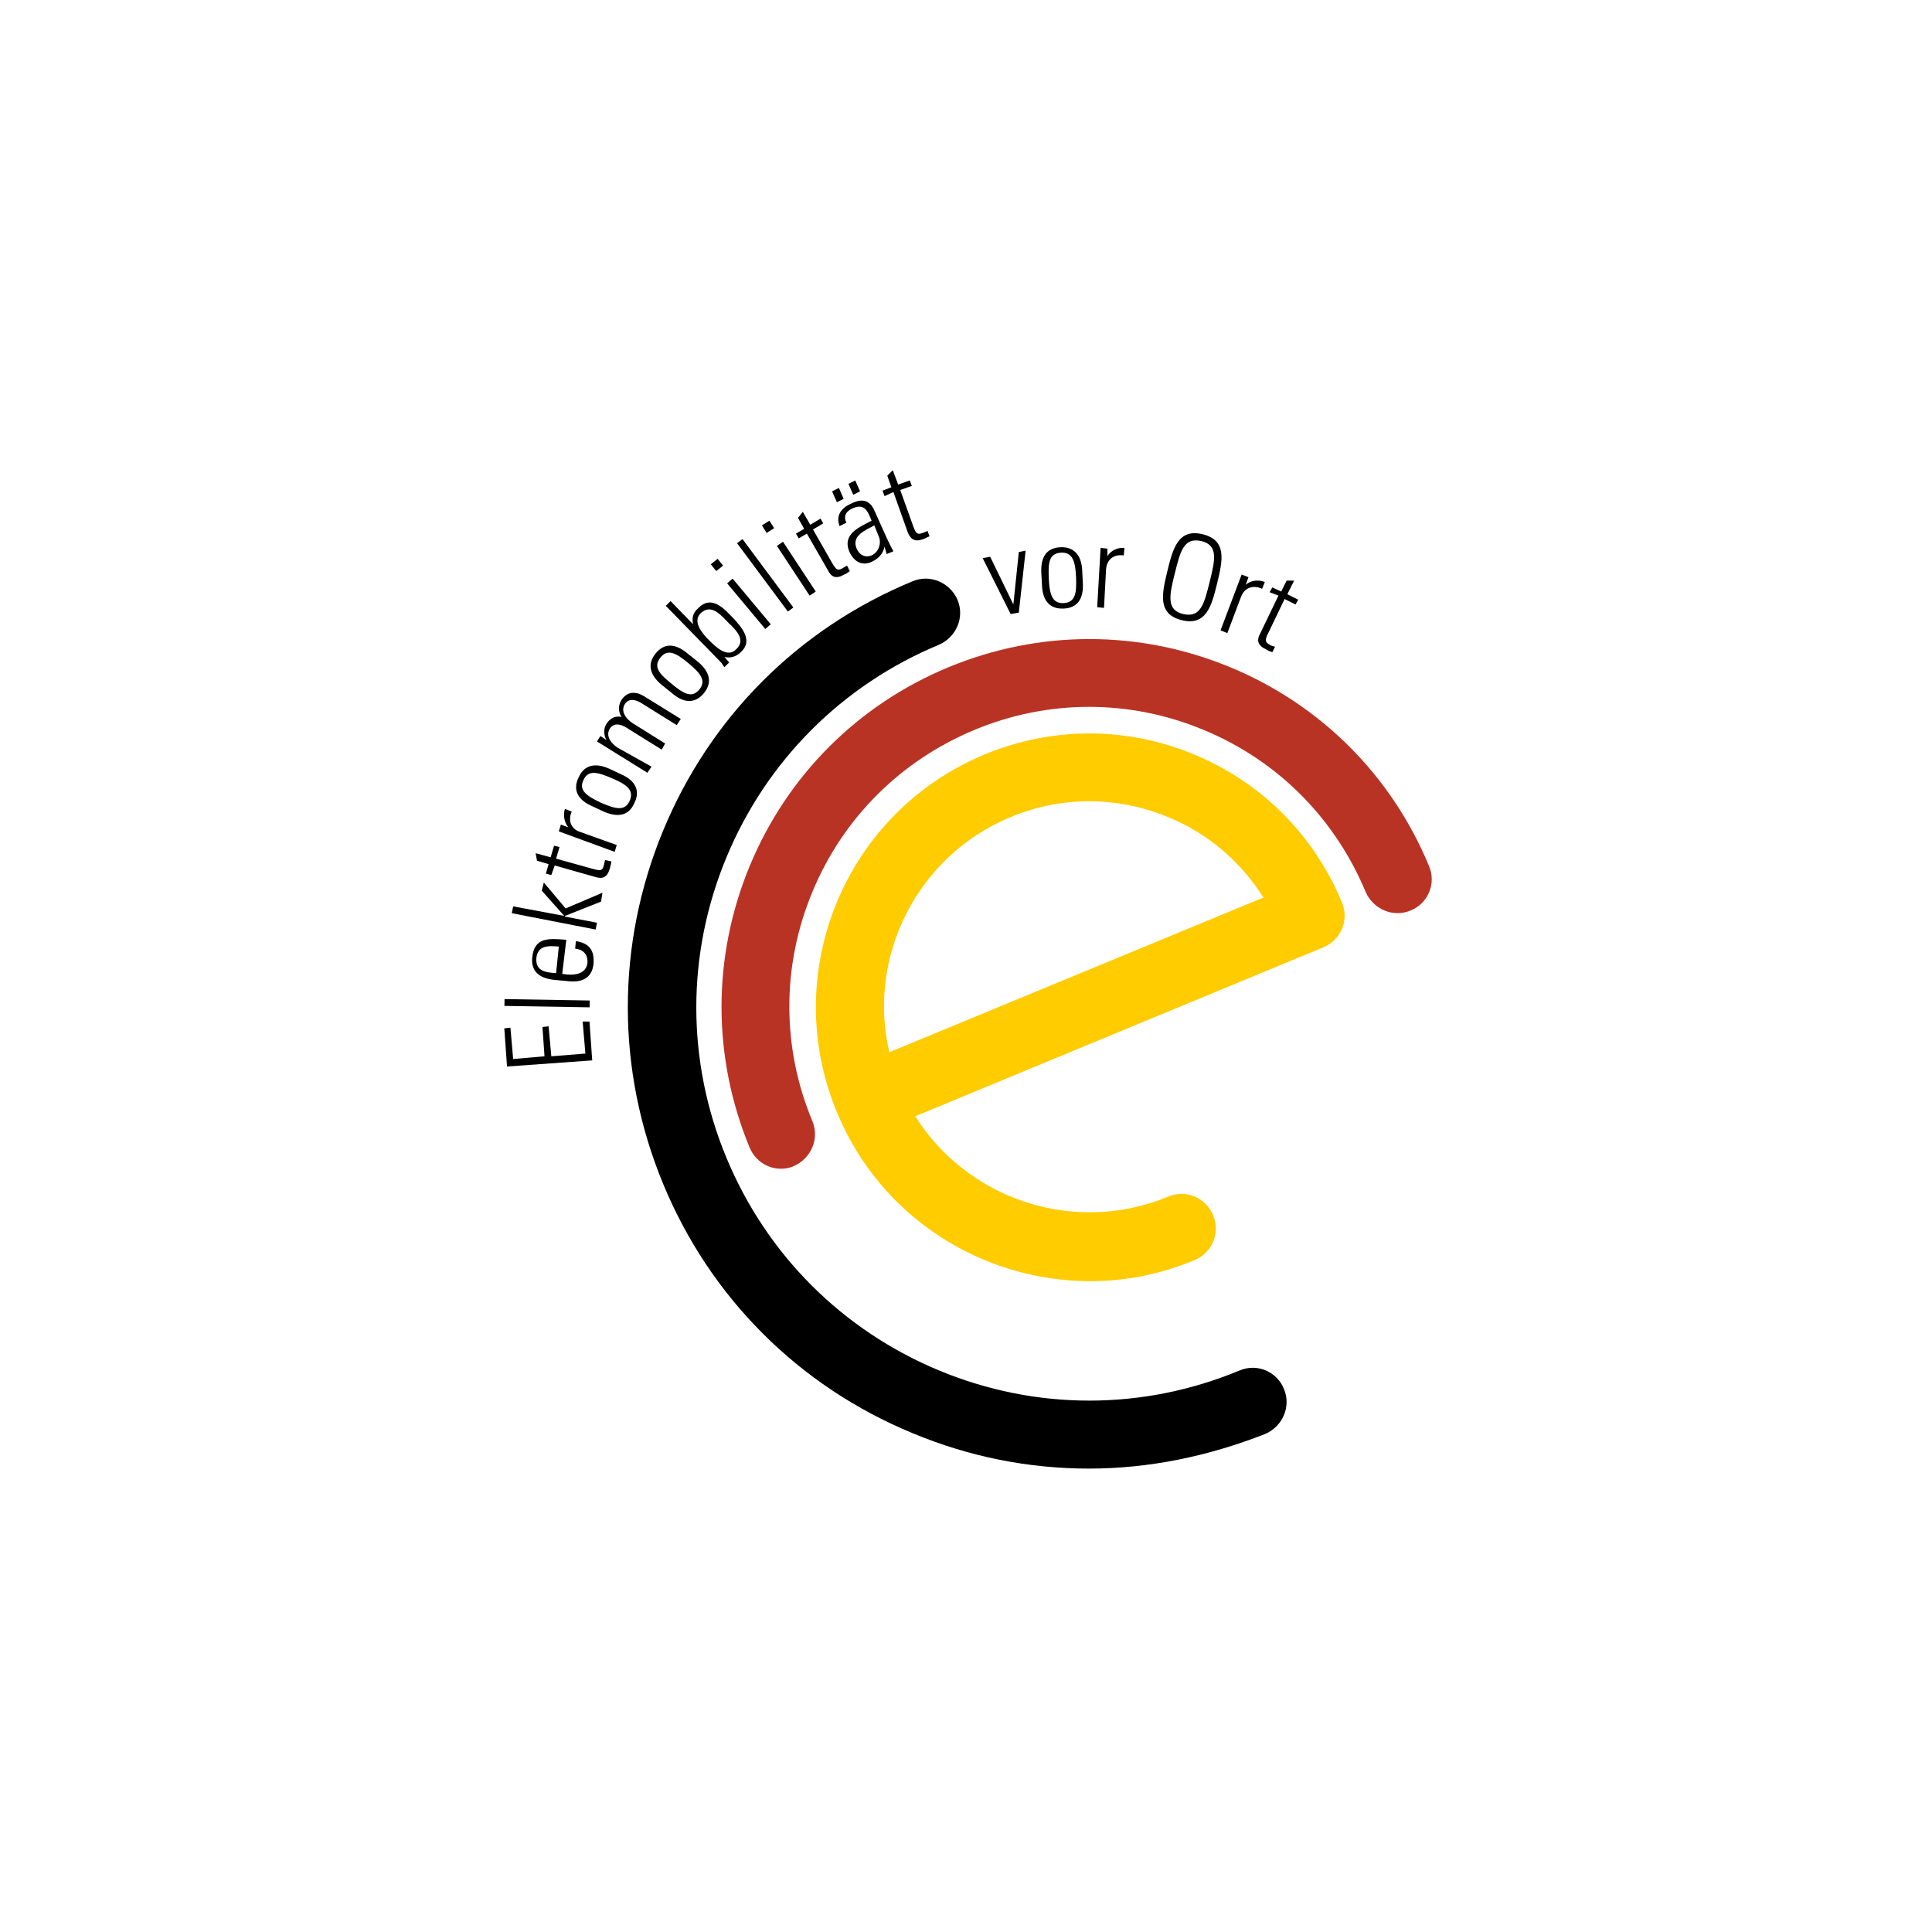 <?xml version="1.0" encoding="utf-8"?>
<!-- Generator: Adobe Illustrator 21.0.0, SVG Export Plug-In . SVG Version: 6.00 Build 0)  -->
<svg version="1.1" id="Ebene_1" xmlns="http://www.w3.org/2000/svg" xmlns:xlink="http://www.w3.org/1999/xlink" x="0px" y="0px"
	 viewBox="0 0 283.5 283.5" style="enable-background:new 0 0 283.5 283.5;" xml:space="preserve">
<style type="text/css">
	.st0{fill:#B93325;}
	.st1{fill:#FFCC00;}
</style>
<polygon points="85.5,149.9 85.9,154.6 80.9,155 80.5,150.6 79.6,150.7 79.9,155 75.3,155.4 74.9,150.8 74,150.9 74.4,156.5 
	86.9,155.6 86.5,149.9 "/>
<rect x="79.7" y="140.9" transform="matrix(1.674101e-02 -1 1 1.674101e-02 -68.215 224.947)" width="1" height="12.5"/>
<g>
	<path d="M82,138.9c-1.9-0.2-3.1,0-3.3,1.7c-0.1,1.7,1,2.1,2.9,2.2L82,138.9z M82.5,142.9l0.7,0.1c1.2,0.1,2.8-0.1,3-1.7
		c0.1-1.3-0.7-2-1.8-2.1l0.1-1.1c2.1,0.3,2.7,1.5,2.6,3.2c-0.1,1.5-0.9,2.9-3.5,2.7l-2.1-0.2c-2.5-0.2-3.6-1.4-3.4-3.3
		c0.3-3,2.4-2.8,5-2.6L82.5,142.9z"/>
</g>
<polygon points="75.1,134 75.3,133 82.8,134.4 82.8,134.4 79.5,130.7 79.8,129.5 83,133.3 88.4,131 88.2,132.3 82.9,134.4 
	82.9,134.5 87.6,135.4 87.4,136.4 "/>
<g>
	<path d="M80.9,128.4l-0.8-0.2l0.4-1.4l-1.7-0.5l-0.2-1.1l2.2,0.6l0.5-1.7l0.8,0.2l-0.5,1.7l5.4,1.5c1.1,0.3,1.4,0.3,1.6-0.5
		c0.1-0.3,0.1-0.6,0.2-0.8l0.9,0.2c0,0.3-0.1,0.6-0.2,1c-0.4,1.4-1.1,1.6-2.1,1.3l-6-1.7L80.9,128.4z"/>
	<path d="M83.4,121.4L83.4,121.4c-0.6-0.7-0.8-1.8-0.5-2.7l1,0.4c-0.6,1.3-0.1,2.6,1.3,3l5.3,1.9l-0.3,1L82,122l0.3-1L83.4,121.4z"
		/>
	<path d="M88.2,117.8c2.1,0.9,3.5,1.3,4.2-0.3c0.7-1.6-0.5-2.4-2.6-3.3c-2.1-0.9-3.5-1.3-4.2,0.3C84.9,116,86.1,116.8,88.2,117.8
		 M88.6,119.1l-1.7-0.8c-2.1-0.9-2.9-2.4-2-4.2c0.8-1.9,2.5-2.2,4.5-1.3l1.7,0.8c2.1,0.9,2.9,2.4,2,4.2
		C92.3,119.7,90.7,120,88.6,119.1"/>
	<path d="M95.6,112.5l-0.6,0.9l-7.4-4.6l0.5-0.8l0.9,0.6l0,0c-0.4-0.7-0.5-1.6,0-2.4c0.5-0.8,1.3-1.2,2.2-1c-0.5-0.8-0.5-1.7,0-2.5
		c0.8-1.2,2-1.3,3.2-0.6l5.5,3.4l-0.6,0.9l-5.3-3.3c-0.7-0.4-1.7-0.7-2.3,0.2c-0.7,1.1,0.2,2.2,1.1,2.8l4.8,3l-0.5,0.9l-5.3-3.3
		c-0.7-0.4-1.7-0.7-2.3,0.2c-0.7,1.1,0.2,2.2,1.1,2.8L95.6,112.5z"/>
	<path d="M98.5,100.3c1.8,1.5,3,2.2,4.1,0.9c1.1-1.3,0.2-2.4-1.6-3.9c-1.7-1.4-3-2.2-4.1-0.8S96.8,98.9,98.5,100.3 M98.6,101.7
		l-1.5-1.2c-1.7-1.4-2.2-3-0.9-4.6c1.3-1.6,2.9-1.5,4.7,0l1.5,1.2c1.7,1.4,2.2,3,0.9,4.6C102,103.3,100.3,103.2,98.6,101.7"/>
	<path d="M108,95.3c1.4-1.3,0.3-2.6-1.2-4c-1.4-1.5-2.6-2.6-4-1.3c-1.2,1.2,0.2,2.9,1.2,3.9C105,94.9,106.7,96.6,108,95.3
		 M106.3,97.9c-0.2-0.2-0.3-0.5-0.5-0.7l-8.1-8.3l0.7-0.7l3.3,3.4h0c-0.2-1,0-1.7,0.8-2.4c2-2,3.9,0.3,5,1.4
		c1.3,1.4,3.1,3.4,1.2,5.1c-0.7,0.7-1.6,0.9-2.4,0.7l0,0l0.7,0.8L106.3,97.9z"/>
</g>
<path d="M112.3,92.3l-5.6-6.7l0.8-0.7l5.6,6.7L112.3,92.3z M105.1,83.8l-0.8-1l1-0.8l0.8,1L105.1,83.8z"/>
<rect x="111.7" y="78.2" transform="matrix(0.803 -0.597 0.597 0.803 -28.229 83.593)" width="1" height="12.5"/>
<path d="M118.8,87.4l-4.8-7.3l0.9-0.6l4.8,7.3L118.8,87.4z M112.5,78.2l-0.7-1.1l1.1-0.7l0.7,1.1L112.5,78.2z"/>
<g>
	<path d="M117.2,79l-0.4-0.7l1.2-0.7l-0.9-1.6l0.7-0.9l1.1,1.9l1.5-0.9l0.4,0.7l-1.5,0.9l2.8,4.9c0.6,1,0.8,1.2,1.5,0.8
		c0.3-0.2,0.5-0.3,0.7-0.4l0.4,0.8c-0.3,0.2-0.5,0.4-0.8,0.5c-1.2,0.7-1.9,0.4-2.4-0.6l-3.1-5.4L117.2,79z"/>
	<path d="M128.3,77.1c-1.3,0.7-3.4,1.5-2.6,3.4c0.4,0.9,1.2,1.4,2.2,1c1.1-0.5,1.5-1.9,1-2.9L128.3,77.1z M124.5,71l1-0.5l0.7,1.6
		l-1,0.5L124.5,71z M129.8,80.2L129.8,80.2c-0.2,1-0.8,1.7-1.8,2.2c-1.4,0.7-2.6,0.1-3.3-1.3c-1.3-2.8,1.6-3.8,3.2-4.7l-0.3-0.7
		c-0.5-1.2-1.2-1.7-2.5-1.1c-0.9,0.4-1.4,1.1-0.9,2.1l-1,0.5c-0.6-1.6,0.3-2.7,1.7-3.3c0.8-0.4,2.5-1.1,3.4,1l1.8,4
		c0.3,0.6,0.5,1.1,1,2l-1,0.4L129.8,80.2z M122.1,72.1l1-0.5l0.7,1.6l-1,0.5L122.1,72.1z"/>
	<path d="M129.8,72.8l-0.3-0.8l1.3-0.5l-0.6-1.7l0.8-0.8l0.8,2.1l1.7-0.6l0.3,0.8l-1.7,0.6l1.9,5.3c0.4,1.1,0.6,1.3,1.4,1
		c0.3-0.1,0.5-0.2,0.7-0.3l0.3,0.8c-0.3,0.1-0.6,0.3-0.9,0.4c-1.3,0.5-1.9,0-2.3-1l-2.1-5.9L129.8,72.8z"/>
</g>
<polygon points="148.7,88.7 148.7,88.7 149.5,81 150.5,80.8 149.5,89.9 148.3,90.1 144.2,81.9 145.3,81.7 "/>
<g>
	<path d="M153.9,84.9c0.1,2.3,0.5,3.7,2.2,3.6c1.7-0.1,1.9-1.5,1.8-3.8c-0.1-2.3-0.5-3.7-2.2-3.6C153.9,81.2,153.8,82.6,153.9,84.9
		 M152.9,85.9l-0.1-1.9c-0.1-2.3,0.8-3.6,2.8-3.7c2-0.1,3.1,1.2,3.2,3.4l0.1,1.9c0.1,2.3-0.8,3.6-2.8,3.7
		C154,89.4,153,88.1,152.9,85.9"/>
	<path d="M162.5,81.6L162.5,81.6c0.5-0.8,1.5-1.3,2.5-1.2l-0.1,1.1c-1.5-0.2-2.5,0.6-2.6,2.1l-0.3,5.6l-1-0.1l0.5-8.7l1,0.1
		L162.5,81.6z"/>
	<path d="M173.6,90.1c2.6,0.6,3.1-1.5,3.9-4.7c0.8-3.2,1.3-5.4-1.2-6c-2.6-0.6-3.1,1.5-3.9,4.7C171.6,87.3,171.1,89.5,173.6,90.1
		 M176.5,78.4c3.6,0.9,2.9,3.9,2.1,7.2c-0.8,3.3-1.6,6.3-5.2,5.4c-3.6-0.9-2.9-3.9-2.1-7.2C172.1,80.5,172.9,77.5,176.5,78.4"/>
	<path d="M182.8,85.8L182.8,85.8c0.7-0.6,1.8-0.8,2.8-0.4l-0.4,1c-1.3-0.6-2.6-0.2-3.1,1.2l-2,5.3l-1-0.4l3.1-8.2l1,0.4L182.8,85.8z
		"/>
	<path d="M186.3,86.9l0.4-0.7l1.3,0.6l0.8-1.6l1.1,0l-1,2l1.6,0.8l-0.4,0.7l-1.6-0.8l-2.4,5c-0.5,1-0.5,1.3,0.2,1.7
		c0.3,0.2,0.5,0.2,0.8,0.3l-0.4,0.8c-0.3-0.1-0.6-0.2-0.9-0.4c-1.3-0.6-1.4-1.4-0.9-2.3l2.7-5.6L186.3,86.9z"/>
	<path class="st0" d="M114.6,171.5c-2,0-3.8-1.2-4.6-3.1c-5.5-13.3-5.5-28,0-41.3c5.5-13.3,15.9-23.7,29.2-29.2
		c13.3-5.5,28-5.5,41.3,0c13.3,5.5,23.7,15.9,29.2,29.2c1.1,2.6-0.2,5.5-2.7,6.5c-2.6,1.1-5.5-0.2-6.6-2.7
		c-4.5-10.8-12.9-19.3-23.8-23.8c-10.8-4.5-22.8-4.5-33.6,0c-10.8,4.5-19.3,12.9-23.8,23.8c-4.5,10.8-4.5,22.8,0,33.6
		c1.1,2.6-0.2,5.5-2.7,6.6C115.9,171.4,115.2,171.5,114.6,171.5"/>
	<path d="M159.8,215.5c-8.8,0-17.5-1.7-25.9-5.2c-16.7-6.9-29.7-19.9-36.6-36.6c-6.9-16.7-6.9-35.1,0-51.8
		c6.9-16.7,19.9-29.7,36.6-36.6c2.6-1.1,5.5,0.2,6.6,2.7c1.1,2.6-0.2,5.5-2.7,6.6c-14.2,5.9-25.3,17-31.2,31.2
		c-5.9,14.2-5.9,29.9,0,44.1c5.9,14.2,17,25.3,31.2,31.2c14.2,5.9,29.9,5.9,44.1,0c2.6-1.1,5.5,0.2,6.5,2.7c1.1,2.6-0.2,5.5-2.7,6.6
		C177.3,213.7,168.6,215.5,159.8,215.5"/>
	<path class="st1" d="M196.9,132.4c-4.1-9.9-11.8-17.6-21.7-21.7c-9.9-4.1-20.8-4.1-30.7,0c-20.5,8.5-30.2,32-21.7,52.5
		c6.4,15.5,21.4,24.8,37.2,24.8c5.1,0,10.3-1,15.3-3.1c2.6-1.1,3.8-4,2.7-6.6c-1.1-2.6-4-3.8-6.6-2.7c-13.8,5.7-29.4,0.4-37.1-11.8
		l59.9-24.8C196.8,137.9,198,135,196.9,132.4 M148.3,119.9c7.4-3.1,15.6-3.1,23.1,0c5.9,2.4,10.7,6.6,14,11.8l-54.9,22.7
		C127.2,140.5,134.5,125.6,148.3,119.9"/>
</g>
</svg>
